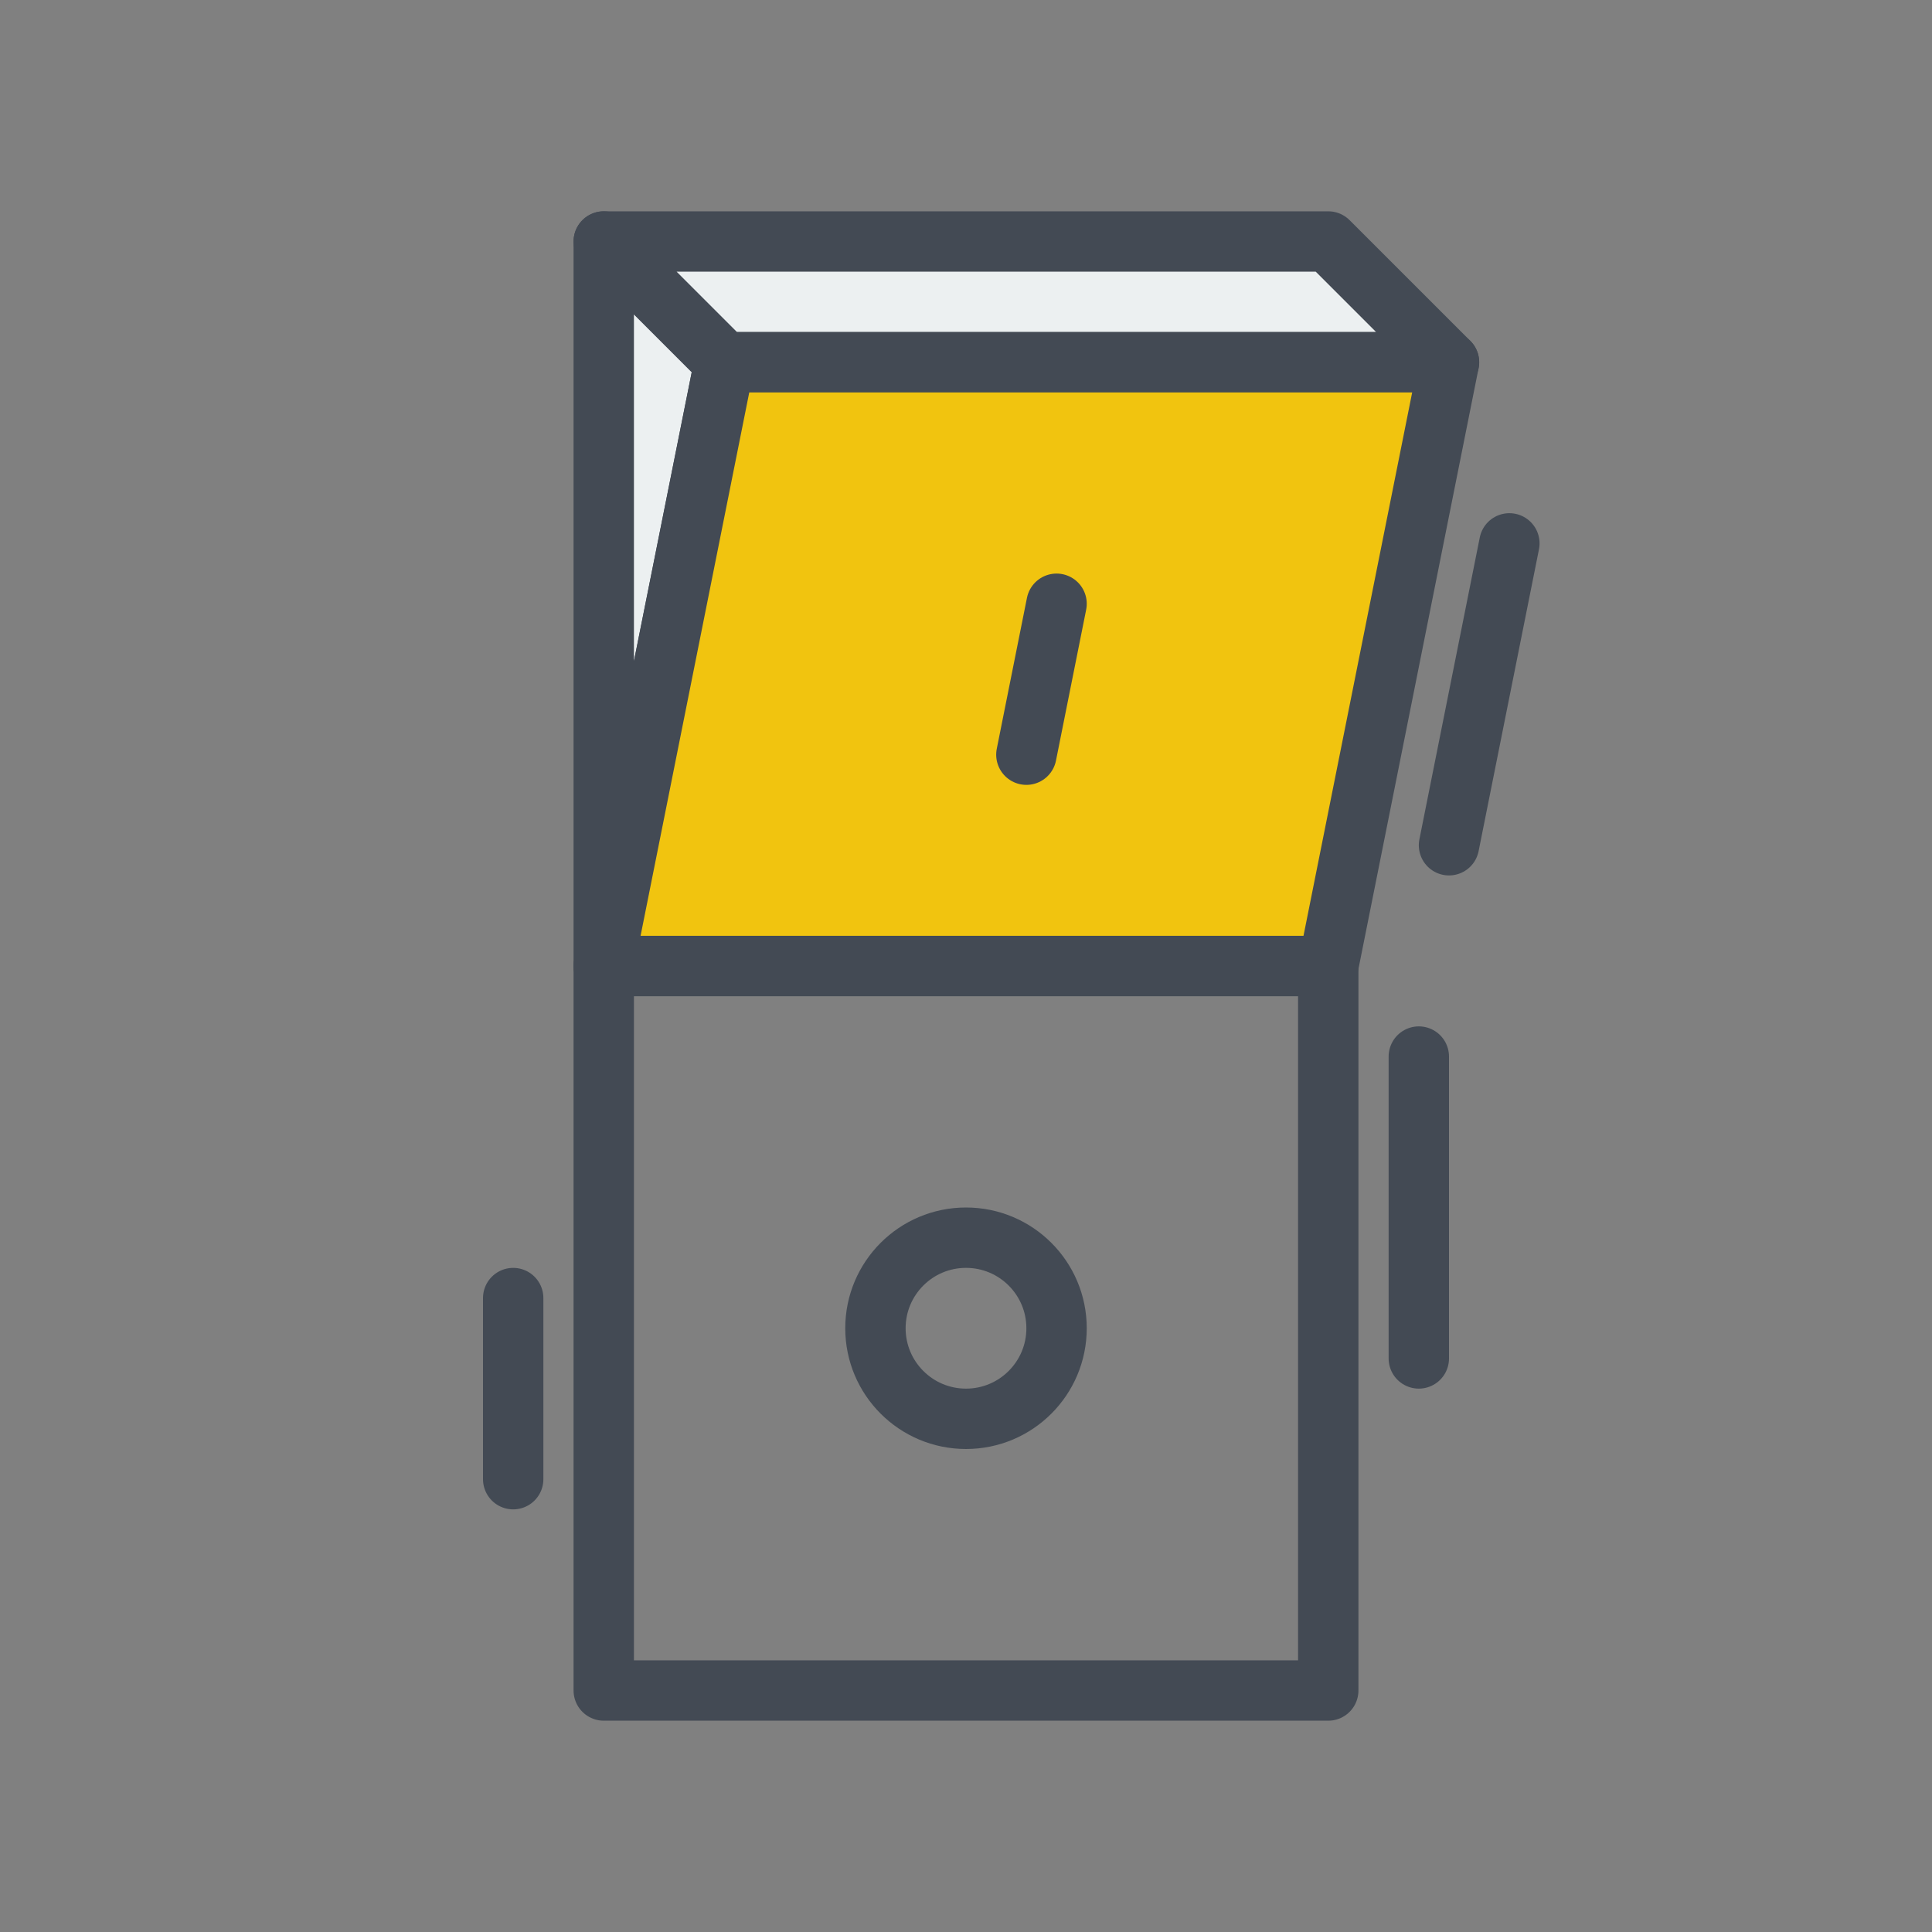 <?xml version="1.0" ?><svg viewBox="0 0 64 64" xmlns="http://www.w3.org/2000/svg"><rect x="0" y="0" width="64" height="64" fill="#808080" stroke="none"/><defs><style>.cls-1{fill:#ecf0f1;}.cls-1,.cls-2,.cls-3{stroke:#434a54;stroke-linecap:round;stroke-linejoin:round;stroke-width:2px;}.cls-2,.cls-4{fill:none;}.cls-3{fill:#f1c40f;}</style></defs><title/><g data-name="katman 2" id="katman_2"><g id="icons"><polygon class="cls-1" points="24 12 20 32 20 8 24 12"/><rect class="cls-2" height="24" width="24" x="20" y="32"/><polygon class="cls-1" points="48 12 24 12 20 8 44 8 48 12"/><polygon class="cls-3" points="48 12 44 32 20 32 24 12 48 12"/><line class="cls-2" x1="35" x2="34" y1="20" y2="25"/><circle class="cls-2" cx="32" cy="44" r="3"/><line class="cls-2" x1="47" x2="47" y1="35" y2="45"/><line class="cls-2" x1="17" x2="17" y1="43" y2="49"/><line class="cls-2" x1="50" x2="48" y1="18" y2="28"/><rect class="cls-4" height="64" width="64"/></g></g></svg>